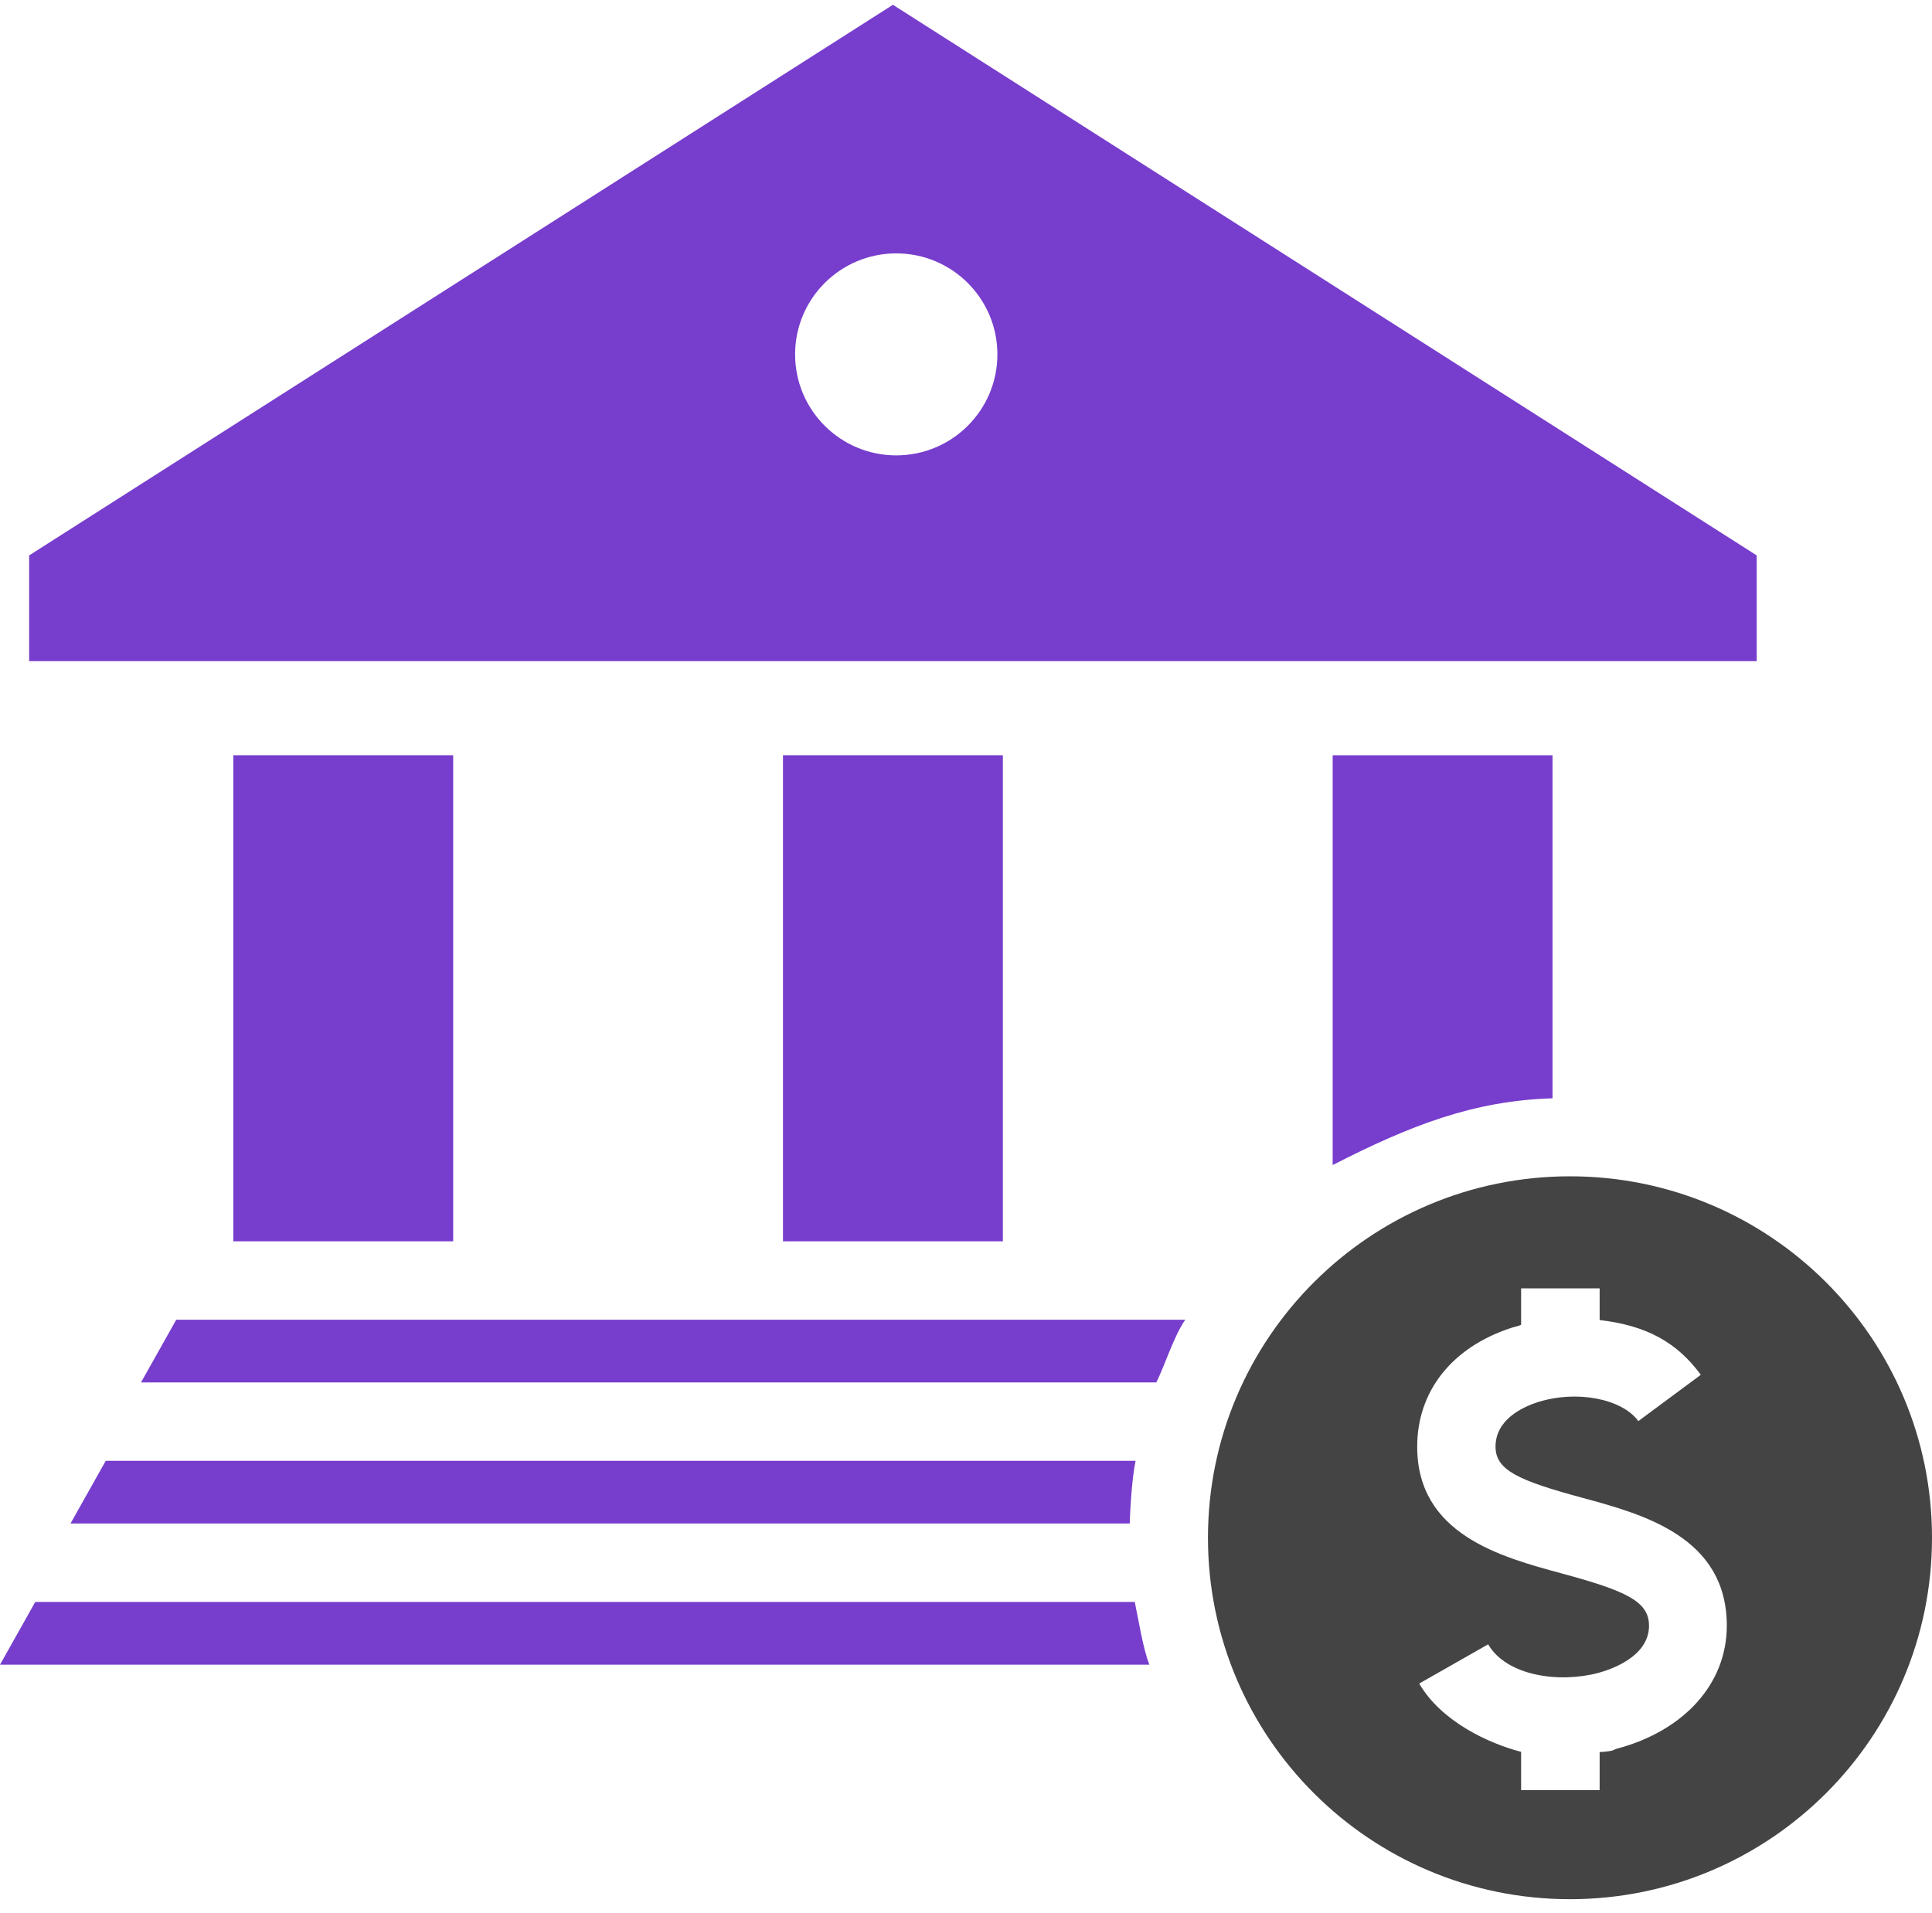 <svg width="104" height="103" viewBox="0 0 104 103" fill="none" xmlns="http://www.w3.org/2000/svg">
<path d="M24.395 40.664H12.559V66.836H24.395V40.664Z" fill="#773DCD"/>
<path d="M53.984 40.664H42.148V66.836H53.984V40.664Z" fill="#773DCD"/>
<path d="M48.066 0.258L1.569 29.905V35.598H94.564V29.905L48.066 0.258ZM48.245 24.519C45.238 24.519 42.8 22.084 42.8 19.081C42.8 16.078 45.238 13.643 48.245 13.643C51.252 13.643 53.69 16.078 53.69 19.081C53.69 22.084 51.252 24.519 48.245 24.519Z" fill="#773DCD"/>
<path d="M61.085 86.254H1.898L0 89.631H61.872C61.529 88.787 61.266 87.098 61.085 86.254Z" fill="#773DCD"/>
<path d="M61.13 78.654H5.693L3.795 82.031H60.812C60.839 81.187 60.945 79.499 61.13 78.654Z" fill="#773DCD"/>
<path d="M63.805 71.057H9.488L7.59 74.434H62.244C62.676 73.589 63.202 71.901 63.805 71.057Z" fill="#773DCD"/>
<path d="M83.573 59.135V40.664H71.738V62.73C75.965 60.566 79.346 59.267 83.573 59.135Z" fill="#773DCD"/>
<path d="M84.513 63.336C73.75 63.336 65.025 72.049 65.025 82.797C65.025 93.545 73.75 102.258 84.513 102.258C95.275 102.258 104 93.545 104 82.797C104 72.049 95.275 63.336 84.513 63.336ZM87.057 94.15C86.782 94.224 86.955 94.284 86.109 94.337V96.384H81.882V94.325C80.192 93.888 77.596 92.718 76.397 90.647L80.108 88.535C81.086 90.225 83.905 90.643 86.038 90.073C86.675 89.903 88.767 89.215 88.767 87.536C88.767 86.225 87.54 85.658 84.063 84.717C80.78 83.828 76.288 82.611 76.288 77.892C76.288 74.942 78.122 72.549 81.363 71.493C81.565 71.427 81.882 71.367 81.882 71.314V69.368H86.109V71.075C88.646 71.367 90.287 72.292 91.555 74.024L88.193 76.516C87.299 75.293 84.821 74.832 82.752 75.506C81.909 75.78 80.505 76.457 80.505 77.892C80.505 79.156 81.732 79.712 85.169 80.643C88.475 81.538 92.954 82.764 92.954 87.536C92.954 90.65 90.665 93.184 87.057 94.15Z" fill="#444444"/>
</svg>
